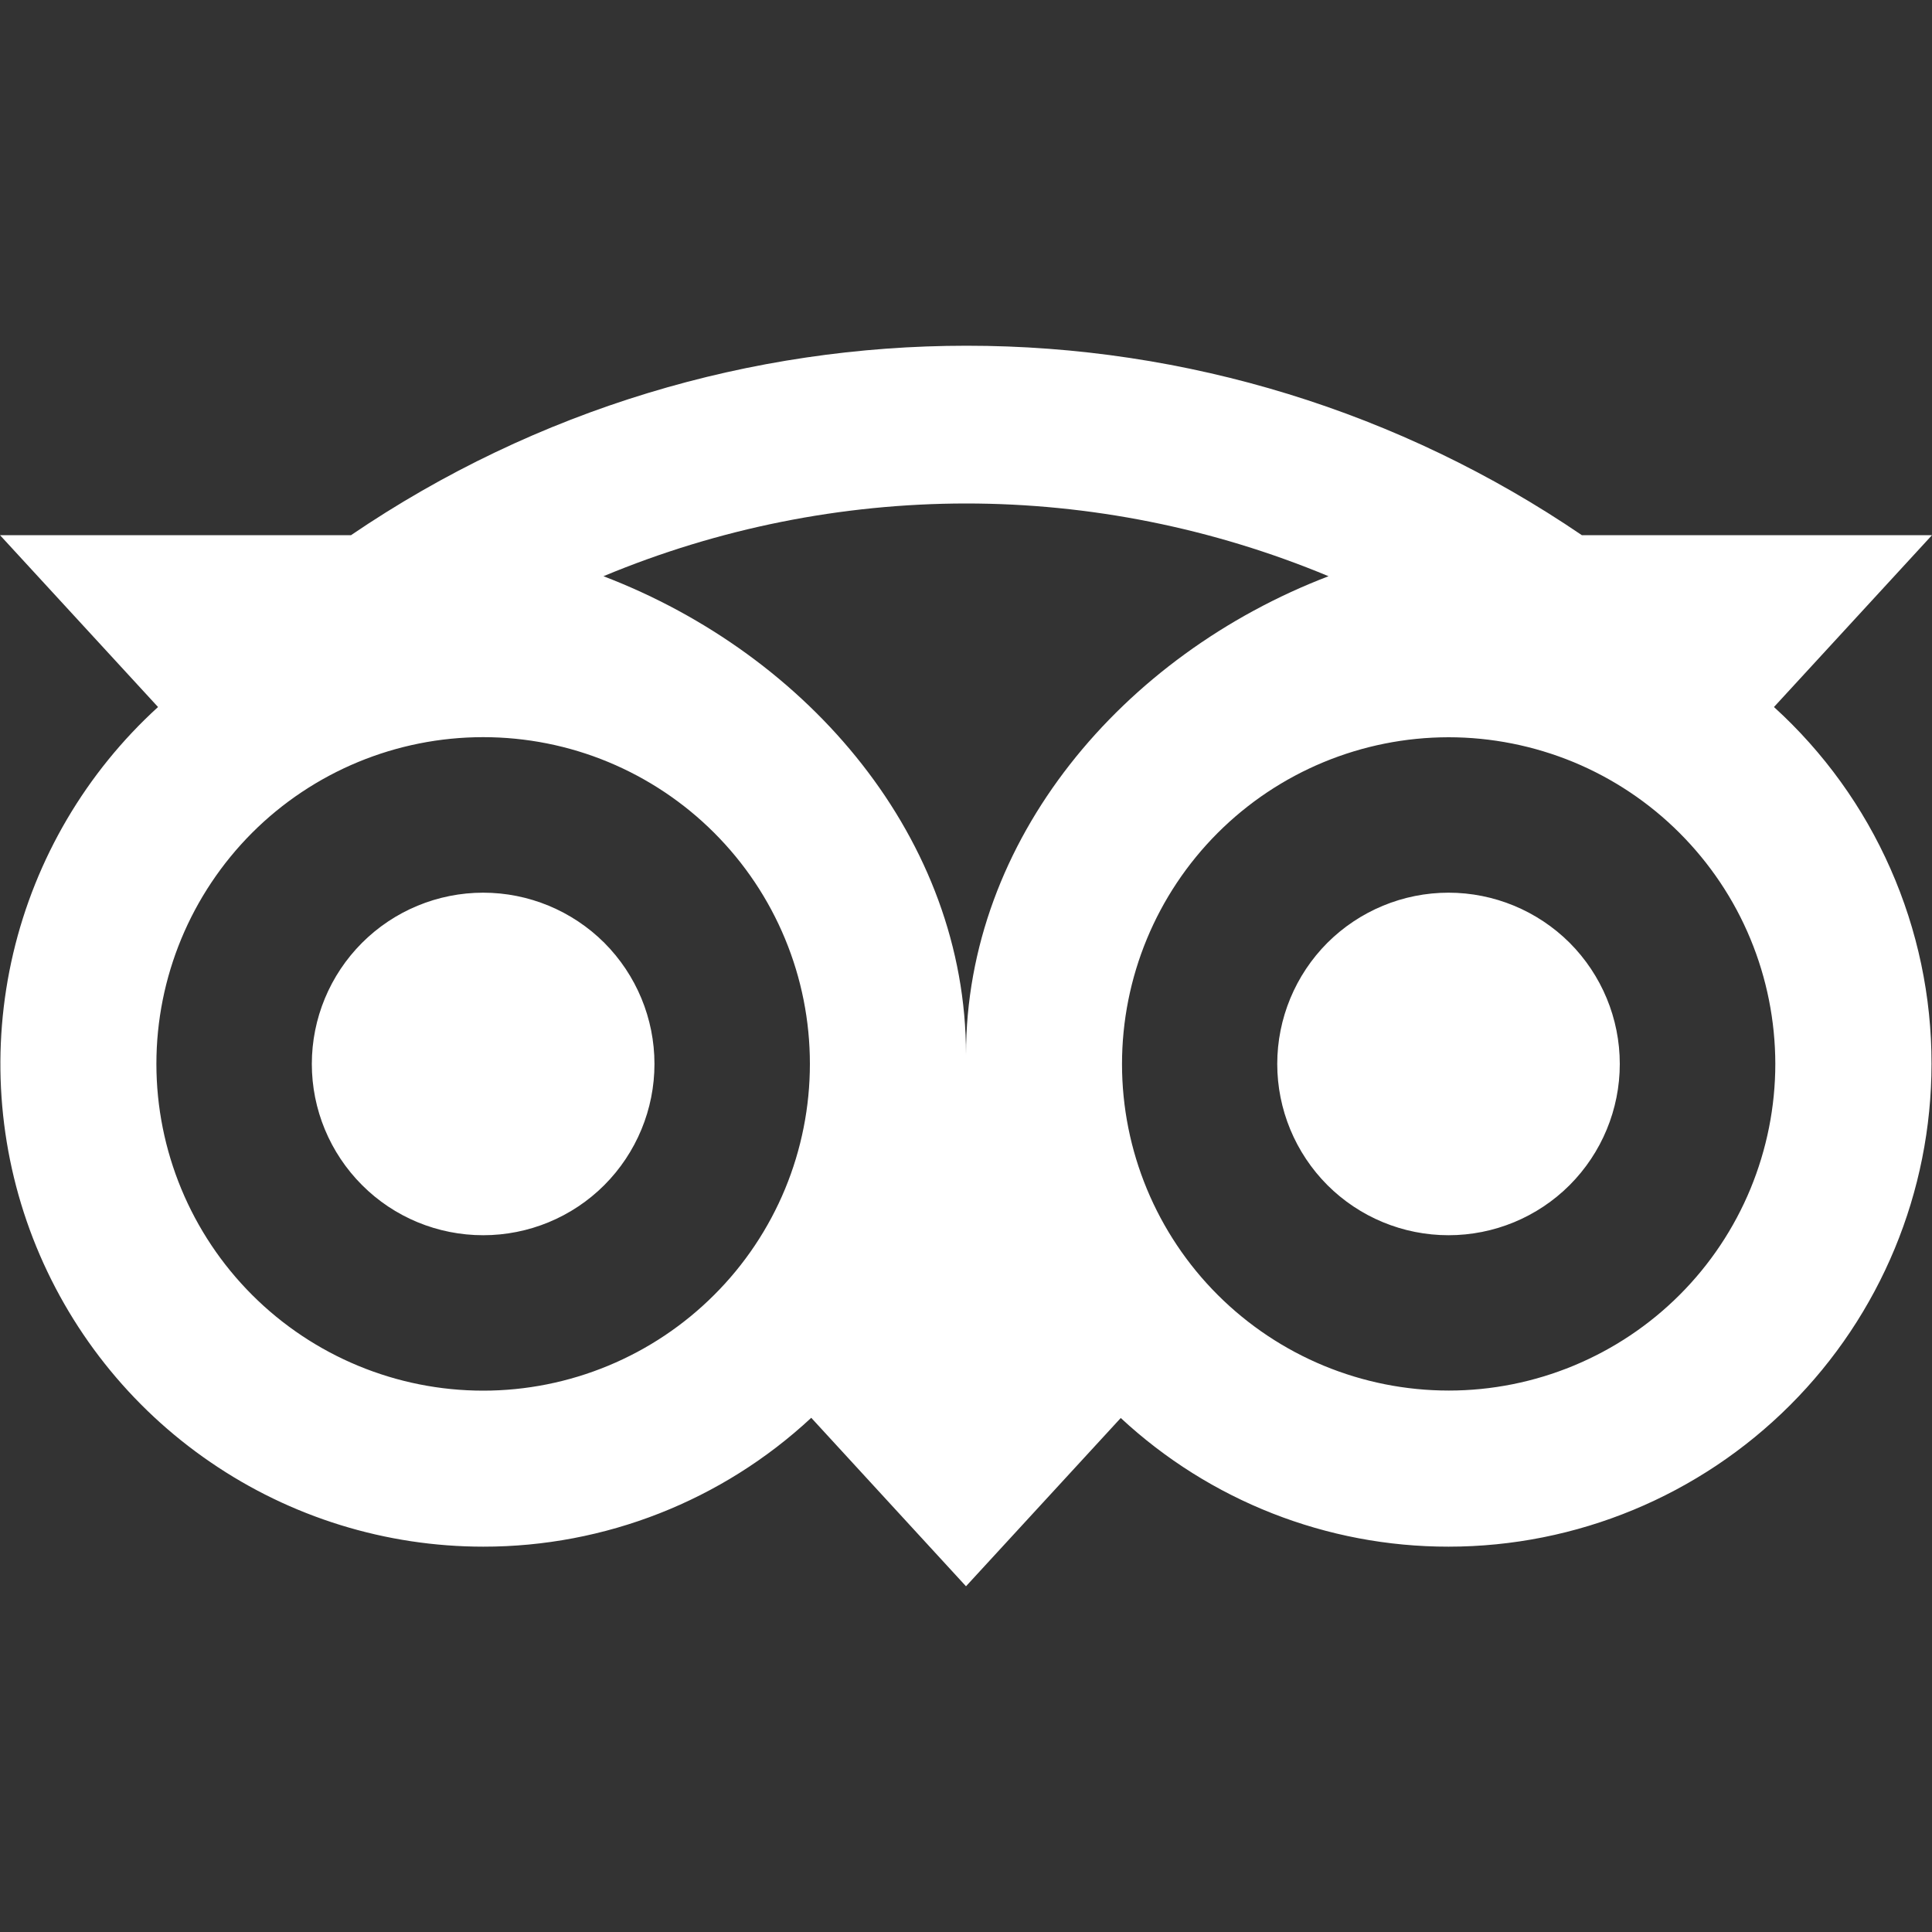 <svg width="20" height="20" viewBox="0 0 20 20" fill="none" xmlns="http://www.w3.org/2000/svg">
<rect x="0" y="0" width="20" height="20" fill="#333333" stroke="none"/>
<path d="M10.005 3.579C7.78 3.579 5.557 4.232 3.634 5.54H0L1.636 7.319C0.891 7.998 0.368 8.887 0.137 9.868C-0.094 10.85 -0.023 11.878 0.341 12.818C0.706 13.759 1.346 14.567 2.178 15.136C3.009 15.706 3.994 16.011 5.003 16.011C6.262 16.012 7.476 15.535 8.398 14.677L10 16.421L11.602 14.679C12.524 15.536 13.736 16.012 14.995 16.011C16.321 16.011 17.592 15.484 18.53 14.547C19.468 13.61 19.995 12.338 19.995 11.012C19.996 10.317 19.851 9.629 19.57 8.993C19.29 8.357 18.879 7.787 18.364 7.319L20 5.54H16.375C14.497 4.261 12.277 3.578 10.005 3.579ZM10 5.212C11.276 5.212 12.553 5.465 13.753 5.965C11.619 6.782 10 8.692 10 10.917C10 8.691 8.382 6.782 6.247 5.965C7.436 5.469 8.712 5.213 10 5.212ZM5.002 7.631C5.446 7.631 5.886 7.718 6.296 7.888C6.706 8.058 7.079 8.307 7.393 8.621C7.708 8.936 7.957 9.308 8.127 9.719C8.297 10.129 8.384 10.569 8.384 11.013C8.384 11.457 8.297 11.897 8.127 12.308C7.957 12.718 7.708 13.091 7.393 13.405C7.079 13.719 6.706 13.968 6.296 14.138C5.886 14.308 5.446 14.396 5.002 14.396C4.105 14.396 3.244 14.039 2.61 13.405C1.976 12.771 1.619 11.91 1.619 11.013C1.619 10.116 1.976 9.256 2.61 8.621C3.244 7.987 4.105 7.631 5.002 7.631ZM14.995 7.632C15.439 7.632 15.879 7.72 16.289 7.889C16.699 8.059 17.072 8.308 17.386 8.622C17.7 8.936 17.95 9.308 18.12 9.719C18.29 10.129 18.377 10.568 18.378 11.012C18.378 11.457 18.29 11.896 18.121 12.306C17.951 12.717 17.702 13.09 17.388 13.404C17.074 13.718 16.701 13.967 16.291 14.137C15.881 14.307 15.441 14.395 14.998 14.395C14.101 14.395 13.241 14.039 12.606 13.405C11.972 12.772 11.615 11.912 11.615 11.015C11.615 10.118 11.971 9.258 12.604 8.624C13.238 7.989 14.098 7.633 14.995 7.632ZM5.002 9.241C4.531 9.241 4.08 9.428 3.748 9.76C3.415 10.093 3.228 10.544 3.228 11.014C3.228 11.484 3.415 11.935 3.748 12.268C4.08 12.601 4.531 12.787 5.002 12.787C5.472 12.787 5.923 12.601 6.256 12.268C6.588 11.935 6.775 11.484 6.775 11.014C6.775 10.544 6.588 10.093 6.256 9.76C5.923 9.428 5.472 9.241 5.002 9.241ZM14.995 9.241C14.525 9.241 14.074 9.428 13.741 9.76C13.409 10.093 13.222 10.544 13.222 11.014C13.222 11.484 13.409 11.935 13.741 12.268C14.074 12.601 14.525 12.787 14.995 12.787C15.465 12.787 15.916 12.601 16.249 12.268C16.581 11.935 16.768 11.484 16.768 11.014C16.768 10.544 16.581 10.093 16.249 9.76C15.916 9.428 15.465 9.241 14.995 9.241Z" fill="white"/>
</svg>
